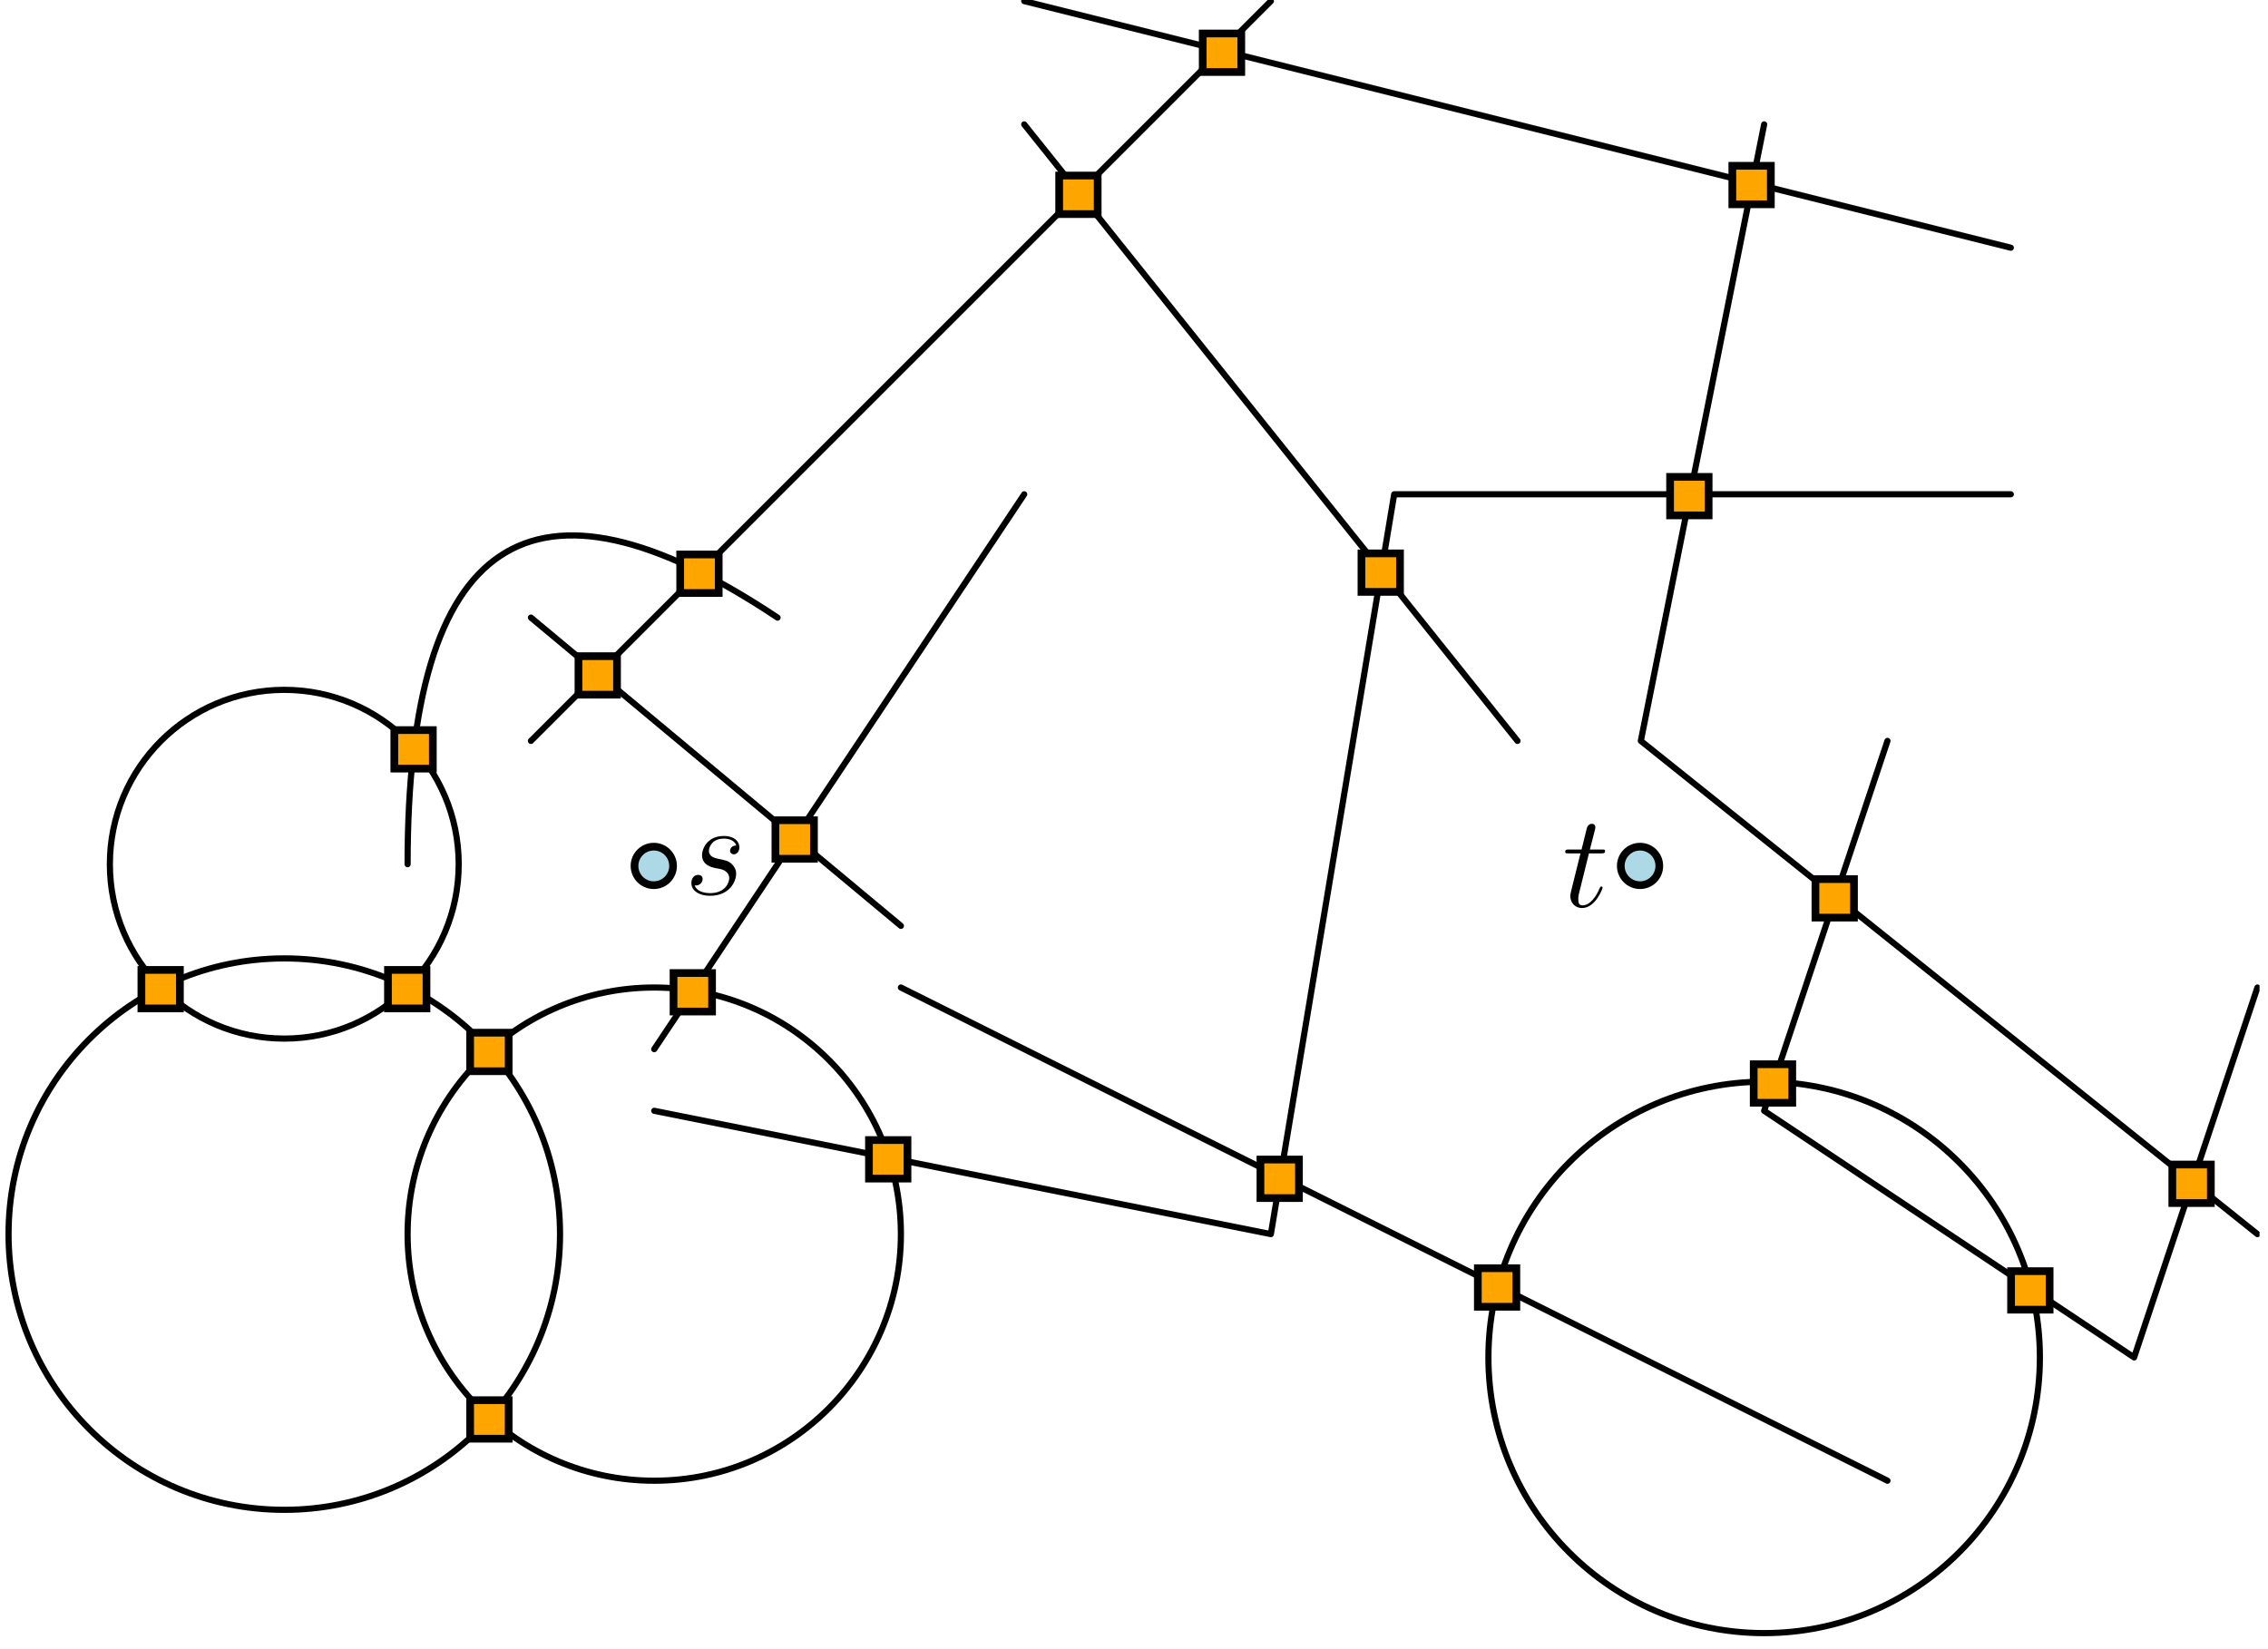 <?xml version="1.0" encoding="UTF-8"?>
<svg xmlns="http://www.w3.org/2000/svg" xmlns:xlink="http://www.w3.org/1999/xlink" width="293.077" height="213.077" viewBox="0 0 293.077 213.077">
<defs>
<g>
<g id="glyph-0-0">
<path d="M 3.906 -3.422 C 4.203 -3.375 4.656 -3.281 4.766 -3.25 C 4.984 -3.188 5.766 -2.906 5.766 -2.094 C 5.766 -1.562 5.281 -0.172 3.297 -0.172 C 2.938 -0.172 1.641 -0.219 1.297 -1.172 C 1.984 -1.078 2.328 -1.609 2.328 -1.984 C 2.328 -2.344 2.094 -2.531 1.75 -2.531 C 1.375 -2.531 0.875 -2.25 0.875 -1.469 C 0.875 -0.469 1.906 0.172 3.281 0.172 C 5.875 0.172 6.656 -1.75 6.656 -2.641 C 6.656 -2.891 6.656 -3.375 6.109 -3.922 C 5.672 -4.344 5.266 -4.422 4.344 -4.609 C 3.875 -4.719 3.141 -4.875 3.141 -5.641 C 3.141 -5.984 3.438 -7.219 5.078 -7.219 C 5.797 -7.219 6.5 -6.938 6.672 -6.328 C 5.906 -6.328 5.875 -5.672 5.875 -5.656 C 5.875 -5.297 6.203 -5.188 6.359 -5.188 C 6.594 -5.188 7.078 -5.375 7.078 -6.109 C 7.078 -6.828 6.422 -7.562 5.094 -7.562 C 2.844 -7.562 2.25 -5.797 2.25 -5.094 C 2.25 -3.781 3.516 -3.516 3.906 -3.422 Z M 3.906 -3.422 "/>
</g>
<g id="glyph-0-1">
<path d="M 3.438 -6.891 L 5.016 -6.891 C 5.344 -6.891 5.516 -6.891 5.516 -7.203 C 5.516 -7.391 5.422 -7.391 5.078 -7.391 L 3.562 -7.391 L 4.203 -9.891 C 4.266 -10.125 4.266 -10.172 4.266 -10.281 C 4.266 -10.562 4.047 -10.719 3.828 -10.719 C 3.688 -10.719 3.297 -10.656 3.156 -10.109 L 2.484 -7.391 L 0.875 -7.391 C 0.531 -7.391 0.375 -7.391 0.375 -7.062 C 0.375 -6.891 0.5 -6.891 0.828 -6.891 L 2.344 -6.891 L 1.219 -2.359 C 1.078 -1.766 1.031 -1.594 1.031 -1.375 C 1.031 -0.562 1.594 0.172 2.547 0.172 C 4.281 0.172 5.203 -2.328 5.203 -2.453 C 5.203 -2.547 5.141 -2.609 5.047 -2.609 C 5 -2.609 4.938 -2.609 4.906 -2.531 C 4.891 -2.516 4.875 -2.5 4.75 -2.234 C 4.391 -1.375 3.594 -0.172 2.609 -0.172 C 2.094 -0.172 2.062 -0.594 2.062 -0.984 C 2.062 -1 2.062 -1.312 2.109 -1.531 Z M 3.438 -6.891 "/>
</g>
</g>
<clipPath id="clip-0">
<path clip-rule="nonzero" d="M 227 95 L 291.984 95 L 291.984 177 L 227 177 Z M 227 95 "/>
</clipPath>
<clipPath id="clip-1">
<path clip-rule="nonzero" d="M 0.172 123 L 73 123 L 73 196 L 0.172 196 Z M 0.172 123 "/>
</clipPath>
<clipPath id="clip-2">
<path clip-rule="nonzero" d="M 211 15 L 291.984 15 L 291.984 161 L 211 161 Z M 211 15 "/>
</clipPath>
</defs>
<g fill="rgb(0%, 0%, 0%)" fill-opacity="1">
<use xlink:href="#glyph-0-0" x="88.467" y="115.605"/>
</g>
<g fill="rgb(0%, 0%, 0%)" fill-opacity="1">
<use xlink:href="#glyph-0-1" x="201.889" y="117.186"/>
</g>
<path fill="none" stroke-width="0.8" stroke-linecap="round" stroke-linejoin="round" stroke="rgb(0%, 0%, 0%)" stroke-opacity="1" stroke-miterlimit="10" d="M 192 672 L 272.001 656.001 L 288 752.001 L 368.001 752.001 " transform="matrix(0.996, 0, 0, -0.996, -106.688, 812.879)"/>
<g clip-path="url(#clip-0)">
<path fill="none" stroke-width="0.8" stroke-linecap="round" stroke-linejoin="round" stroke="rgb(0%, 0%, 0%)" stroke-opacity="1" stroke-miterlimit="10" d="M 351.999 720 L 336 672 L 384 639.999 L 399.999 687.999 " transform="matrix(0.996, 0, 0, -0.996, -106.688, 812.879)"/>
</g>
<path fill="none" stroke-width="0.8" stroke-linecap="round" stroke-linejoin="round" stroke="rgb(0%, 0%, 0%)" stroke-opacity="1" stroke-miterlimit="10" d="M 351.999 624 L 224.001 687.999 " transform="matrix(0.996, 0, 0, -0.996, -106.688, 812.879)"/>
<path fill="none" stroke-width="0.8" stroke-linecap="round" stroke-linejoin="round" stroke="rgb(0%, 0%, 0%)" stroke-opacity="1" stroke-miterlimit="10" d="M 371.775 639.999 C 371.775 659.76 355.757 675.778 336 675.778 C 316.239 675.778 300.225 659.76 300.225 639.999 C 300.225 620.241 316.239 604.223 336 604.223 C 355.757 604.223 371.775 620.241 371.775 639.999 " transform="matrix(0.996, 0, 0, -0.996, -106.688, 812.879)"/>
<path fill="none" stroke-width="0.8" stroke-linecap="round" stroke-linejoin="round" stroke="rgb(0%, 0%, 0%)" stroke-opacity="1" stroke-miterlimit="10" d="M 224.001 656.001 C 224.001 673.671 209.674 687.999 192 687.999 C 174.326 687.999 159.999 673.671 159.999 656.001 C 159.999 638.327 174.326 624 192 624 C 209.674 624 224.001 638.327 224.001 656.001 " transform="matrix(0.996, 0, 0, -0.996, -106.688, 812.879)"/>
<path fill="none" stroke-width="0.8" stroke-linecap="round" stroke-linejoin="round" stroke="rgb(0%, 0%, 0%)" stroke-opacity="1" stroke-miterlimit="10" d="M 159.999 704.001 C 159.999 746.666 176.001 757.333 207.999 735.999 " transform="matrix(0.996, 0, 0, -0.996, -106.688, 812.879)"/>
<path fill="none" stroke-width="0.8" stroke-linecap="round" stroke-linejoin="round" stroke="rgb(0%, 0%, 0%)" stroke-opacity="1" stroke-miterlimit="10" d="M 166.629 704.001 C 166.629 716.496 156.495 726.626 144 726.626 C 131.505 726.626 121.371 716.496 121.371 704.001 C 121.371 691.502 131.505 681.372 144 681.372 C 156.495 681.372 166.629 691.502 166.629 704.001 " transform="matrix(0.996, 0, 0, -0.996, -106.688, 812.879)"/>
<g clip-path="url(#clip-1)">
<path fill="none" stroke-width="0.8" stroke-linecap="round" stroke-linejoin="round" stroke="rgb(0%, 0%, 0%)" stroke-opacity="1" stroke-miterlimit="10" d="M 179.775 656.001 C 179.775 675.758 163.757 691.777 144 691.777 C 124.239 691.777 108.225 675.758 108.225 656.001 C 108.225 636.24 124.239 620.222 144 620.222 C 163.757 620.222 179.775 636.24 179.775 656.001 " transform="matrix(0.996, 0, 0, -0.996, -106.688, 812.879)"/>
</g>
<path fill="none" stroke-width="0.8" stroke-linecap="round" stroke-linejoin="round" stroke="rgb(0%, 0%, 0%)" stroke-opacity="1" stroke-miterlimit="10" d="M 176.001 720 L 272.001 816 " transform="matrix(0.996, 0, 0, -0.996, -106.688, 812.879)"/>
<path fill="none" stroke-width="0.8" stroke-linecap="round" stroke-linejoin="round" stroke="rgb(0%, 0%, 0%)" stroke-opacity="1" stroke-miterlimit="10" d="M 240 800.001 L 303.999 720 " transform="matrix(0.996, 0, 0, -0.996, -106.688, 812.879)"/>
<g clip-path="url(#clip-2)">
<path fill="none" stroke-width="0.8" stroke-linecap="round" stroke-linejoin="round" stroke="rgb(0%, 0%, 0%)" stroke-opacity="1" stroke-miterlimit="10" d="M 399.999 656.001 L 320.001 720 L 336 800.001 " transform="matrix(0.996, 0, 0, -0.996, -106.688, 812.879)"/>
</g>
<path fill="none" stroke-width="0.8" stroke-linecap="round" stroke-linejoin="round" stroke="rgb(0%, 0%, 0%)" stroke-opacity="1" stroke-miterlimit="10" d="M 240 816 L 368.001 783.999 " transform="matrix(0.996, 0, 0, -0.996, -106.688, 812.879)"/>
<path fill-rule="evenodd" fill="rgb(100%, 64.699%, 0%)" fill-opacity="1" d="M 50.953 99.34 L 55.934 99.34 L 55.934 94.359 L 50.953 94.359 Z M 50.953 99.34 "/>
<path fill-rule="evenodd" fill="rgb(0%, 0%, 0%)" fill-opacity="1" d="M 50.457 99.836 L 56.43 99.836 L 56.43 93.863 L 50.457 93.863 Z M 51.453 98.844 L 55.434 98.844 L 55.434 94.859 L 51.453 94.859 Z M 51.453 98.844 "/>
<path fill-rule="evenodd" fill="rgb(100%, 64.699%, 0%)" fill-opacity="1" d="M 87.895 76.641 L 92.875 76.641 L 92.875 71.664 L 87.895 71.664 Z M 87.895 76.641 "/>
<path fill-rule="evenodd" fill="rgb(0%, 0%, 0%)" fill-opacity="1" d="M 87.398 77.141 L 93.371 77.141 L 93.371 71.164 L 87.398 71.164 Z M 88.395 76.145 L 92.375 76.145 L 92.375 72.16 L 88.395 72.16 Z M 88.395 76.145 "/>
<path fill-rule="evenodd" fill="rgb(100%, 64.699%, 0%)" fill-opacity="1" d="M 136.867 27.668 L 141.848 27.668 L 141.848 22.691 L 136.867 22.691 Z M 136.867 27.668 "/>
<path fill-rule="evenodd" fill="rgb(0%, 0%, 0%)" fill-opacity="1" d="M 136.371 28.168 L 142.344 28.168 L 142.344 22.191 L 136.371 22.191 Z M 137.367 27.172 L 141.348 27.172 L 141.348 23.188 L 137.367 23.188 Z M 137.367 27.172 "/>
<path fill-rule="evenodd" fill="rgb(100%, 64.699%, 0%)" fill-opacity="1" d="M 155.422 9.309 L 160.398 9.309 L 160.398 4.328 L 155.422 4.328 Z M 155.422 9.309 "/>
<path fill-rule="evenodd" fill="rgb(0%, 0%, 0%)" fill-opacity="1" d="M 154.922 9.805 L 160.898 9.805 L 160.898 3.832 L 154.922 3.832 Z M 155.918 8.809 L 159.902 8.809 L 159.902 4.824 L 155.918 4.824 Z M 155.918 8.809 "/>
<path fill-rule="evenodd" fill="rgb(100%, 64.699%, 0%)" fill-opacity="1" d="M 223.855 26.406 L 228.836 26.406 L 228.836 21.426 L 223.855 21.426 Z M 223.855 26.406 "/>
<path fill-rule="evenodd" fill="rgb(0%, 0%, 0%)" fill-opacity="1" d="M 223.359 26.902 L 229.332 26.902 L 229.332 20.93 L 223.359 20.93 Z M 224.355 25.906 L 228.336 25.906 L 228.336 21.926 L 224.355 21.926 Z M 224.355 25.906 "/>
<path fill-rule="evenodd" fill="rgb(100%, 64.699%, 0%)" fill-opacity="1" d="M 215.816 66.613 L 220.793 66.613 L 220.793 61.633 L 215.816 61.633 Z M 215.816 66.613 "/>
<path fill-rule="evenodd" fill="rgb(0%, 0%, 0%)" fill-opacity="1" d="M 215.316 67.109 L 221.293 67.109 L 221.293 61.137 L 215.316 61.137 Z M 216.312 66.113 L 220.297 66.113 L 220.297 62.133 L 216.312 62.133 Z M 216.312 66.113 "/>
<path fill-rule="evenodd" fill="rgb(100%, 64.699%, 0%)" fill-opacity="1" d="M 175.934 76.5 L 180.91 76.5 L 180.91 71.52 L 175.934 71.52 Z M 175.934 76.5 "/>
<path fill-rule="evenodd" fill="rgb(0%, 0%, 0%)" fill-opacity="1" d="M 175.434 76.996 L 181.41 76.996 L 181.41 71.023 L 175.434 71.023 Z M 176.43 76 L 180.414 76 L 180.414 72.02 L 176.43 72.02 Z M 176.43 76 "/>
<path fill-rule="evenodd" fill="rgb(100%, 64.699%, 0%)" fill-opacity="1" d="M 162.875 154.844 L 167.855 154.844 L 167.855 149.867 L 162.875 149.867 Z M 162.875 154.844 "/>
<path fill-rule="evenodd" fill="rgb(0%, 0%, 0%)" fill-opacity="1" d="M 162.379 155.344 L 168.352 155.344 L 168.352 149.367 L 162.379 149.367 Z M 163.375 154.348 L 167.355 154.348 L 167.355 150.363 L 163.375 150.363 Z M 163.375 154.348 "/>
<path fill-rule="evenodd" fill="rgb(100%, 64.699%, 0%)" fill-opacity="1" d="M 190.969 168.891 L 195.949 168.891 L 195.949 163.914 L 190.969 163.914 Z M 190.969 168.891 "/>
<path fill-rule="evenodd" fill="rgb(0%, 0%, 0%)" fill-opacity="1" d="M 190.473 169.391 L 196.445 169.391 L 196.445 163.414 L 190.473 163.414 Z M 191.469 168.395 L 195.449 168.395 L 195.449 164.41 L 191.469 164.41 Z M 191.469 168.395 "/>
<path fill-rule="evenodd" fill="rgb(100%, 64.699%, 0%)" fill-opacity="1" d="M 226.621 142.527 L 231.598 142.527 L 231.598 137.551 L 226.621 137.551 Z M 226.621 142.527 "/>
<path fill-rule="evenodd" fill="rgb(0%, 0%, 0%)" fill-opacity="1" d="M 226.121 143.027 L 232.098 143.027 L 232.098 137.051 L 226.121 137.051 Z M 227.117 142.031 L 231.102 142.031 L 231.102 138.047 L 227.117 138.047 Z M 227.117 142.031 "/>
<path fill-rule="evenodd" fill="rgb(100%, 64.699%, 0%)" fill-opacity="1" d="M 259.879 169.27 L 264.855 169.27 L 264.855 164.289 L 259.879 164.289 Z M 259.879 169.27 "/>
<path fill-rule="evenodd" fill="rgb(0%, 0%, 0%)" fill-opacity="1" d="M 259.379 169.766 L 265.355 169.766 L 265.355 163.793 L 259.379 163.793 Z M 260.375 168.77 L 264.359 168.77 L 264.359 164.789 L 260.375 164.789 Z M 260.375 168.77 "/>
<path fill-rule="evenodd" fill="rgb(100%, 64.699%, 0%)" fill-opacity="1" d="M 280.715 155.488 L 285.691 155.488 L 285.691 150.512 L 280.715 150.512 Z M 280.715 155.488 "/>
<path fill-rule="evenodd" fill="rgb(0%, 0%, 0%)" fill-opacity="1" d="M 280.215 155.988 L 286.191 155.988 L 286.191 150.012 L 280.215 150.012 Z M 281.211 154.992 L 285.195 154.992 L 285.195 151.008 L 281.211 151.008 Z M 281.211 154.992 "/>
<path fill-rule="evenodd" fill="rgb(100%, 64.699%, 0%)" fill-opacity="1" d="M 234.598 118.598 L 239.574 118.598 L 239.574 113.617 L 234.598 113.617 Z M 234.598 118.598 "/>
<path fill-rule="evenodd" fill="rgb(0%, 0%, 0%)" fill-opacity="1" d="M 234.098 119.094 L 240.074 119.094 L 240.074 113.121 L 234.098 113.121 Z M 235.094 118.098 L 239.078 118.098 L 239.078 114.117 L 235.094 114.117 Z M 235.094 118.098 "/>
<path fill-rule="evenodd" fill="rgb(100%, 64.699%, 0%)" fill-opacity="1" d="M 50.133 130.336 L 55.113 130.336 L 55.113 125.355 L 50.133 125.355 Z M 50.133 130.336 "/>
<path fill-rule="evenodd" fill="rgb(0%, 0%, 0%)" fill-opacity="1" d="M 49.637 130.832 L 55.609 130.832 L 55.609 124.859 L 49.637 124.859 Z M 50.633 129.836 L 54.613 129.836 L 54.613 125.855 L 50.633 125.855 Z M 50.633 129.836 "/>
<path fill-rule="evenodd" fill="rgb(100%, 64.699%, 0%)" fill-opacity="1" d="M 18.27 130.336 L 23.25 130.336 L 23.25 125.355 L 18.27 125.355 Z M 18.27 130.336 "/>
<path fill-rule="evenodd" fill="rgb(0%, 0%, 0%)" fill-opacity="1" d="M 17.773 130.832 L 23.746 130.832 L 23.746 124.859 L 17.773 124.859 Z M 18.77 129.836 L 22.75 129.836 L 22.75 125.855 L 18.77 125.855 Z M 18.77 129.836 "/>
<path fill-rule="evenodd" fill="rgb(100%, 64.699%, 0%)" fill-opacity="1" d="M 60.754 138.449 L 65.734 138.449 L 65.734 133.473 L 60.754 133.473 Z M 60.754 138.449 "/>
<path fill-rule="evenodd" fill="rgb(0%, 0%, 0%)" fill-opacity="1" d="M 60.258 138.945 L 66.23 138.945 L 66.23 132.973 L 60.258 132.973 Z M 61.25 137.953 L 65.234 137.953 L 65.234 133.969 L 61.25 133.969 Z M 61.25 137.953 "/>
<path fill-rule="evenodd" fill="rgb(100%, 64.699%, 0%)" fill-opacity="1" d="M 60.754 185.945 L 65.734 185.945 L 65.734 180.969 L 60.754 180.969 Z M 60.754 185.945 "/>
<path fill-rule="evenodd" fill="rgb(0%, 0%, 0%)" fill-opacity="1" d="M 60.258 186.445 L 66.23 186.445 L 66.23 180.469 L 60.258 180.469 Z M 61.25 185.449 L 65.234 185.449 L 65.234 181.465 L 61.25 181.465 Z M 61.25 185.449 "/>
<path fill="none" stroke-width="0.8" stroke-linecap="round" stroke-linejoin="round" stroke="rgb(0%, 0%, 0%)" stroke-opacity="1" stroke-miterlimit="10" d="M 240 752.001 L 192 679.999 " transform="matrix(0.996, 0, 0, -0.996, -106.688, 812.879)"/>
<path fill="none" stroke-width="0.8" stroke-linecap="round" stroke-linejoin="round" stroke="rgb(0%, 0%, 0%)" stroke-opacity="1" stroke-miterlimit="10" d="M 176.001 735.999 L 224.001 696.002 " transform="matrix(0.996, 0, 0, -0.996, -106.688, 812.879)"/>
<path fill-rule="evenodd" fill="rgb(100%, 64.699%, 0%)" fill-opacity="1" d="M 112.289 152.324 L 117.266 152.324 L 117.266 147.348 L 112.289 147.348 Z M 112.289 152.324 "/>
<path fill-rule="evenodd" fill="rgb(0%, 0%, 0%)" fill-opacity="1" d="M 111.793 152.824 L 117.766 152.824 L 117.766 146.848 L 111.793 146.848 Z M 112.785 151.828 L 116.77 151.828 L 116.77 147.844 L 112.785 147.844 Z M 112.785 151.828 "/>
<path fill-rule="evenodd" fill="rgb(100%, 64.699%, 0%)" fill-opacity="1" d="M 87.039 130.738 L 92.016 130.738 L 92.016 125.758 L 87.039 125.758 Z M 87.039 130.738 "/>
<path fill-rule="evenodd" fill="rgb(0%, 0%, 0%)" fill-opacity="1" d="M 86.539 131.234 L 92.512 131.234 L 92.512 125.262 L 86.539 125.262 Z M 87.535 130.238 L 91.52 130.238 L 91.52 126.258 L 87.535 126.258 Z M 87.535 130.238 "/>
<path fill-rule="evenodd" fill="rgb(100%, 64.699%, 0%)" fill-opacity="1" d="M 100.203 110.988 L 105.18 110.988 L 105.18 106.012 L 100.203 106.012 Z M 100.203 110.988 "/>
<path fill-rule="evenodd" fill="rgb(0%, 0%, 0%)" fill-opacity="1" d="M 99.703 111.488 L 105.68 111.488 L 105.68 105.516 L 99.703 105.516 Z M 100.699 110.492 L 104.684 110.492 L 104.684 106.508 L 100.699 106.508 Z M 100.699 110.492 "/>
<path fill-rule="evenodd" fill="rgb(100%, 64.699%, 0%)" fill-opacity="1" d="M 74.754 89.785 L 79.73 89.785 L 79.73 84.805 L 74.754 84.805 Z M 74.754 89.785 "/>
<path fill-rule="evenodd" fill="rgb(0%, 0%, 0%)" fill-opacity="1" d="M 74.254 90.281 L 80.23 90.281 L 80.23 84.309 L 74.254 84.309 Z M 75.25 89.285 L 79.234 89.285 L 79.234 85.305 L 75.25 85.305 Z M 75.25 89.285 "/>
<path fill-rule="evenodd" fill="rgb(67.799%, 84.698%, 90.199%)" fill-opacity="1" d="M 86.973 111.914 C 86.973 110.539 85.859 109.426 84.484 109.426 C 83.109 109.426 81.996 110.539 81.996 111.914 C 81.996 113.289 83.109 114.406 84.484 114.406 C 85.859 114.406 86.973 113.289 86.973 111.914 "/>
<path fill-rule="evenodd" fill="rgb(0%, 0%, 0%)" fill-opacity="1" d="M 87.473 111.914 C 87.473 110.266 86.133 108.93 84.484 108.93 C 82.836 108.93 81.496 110.266 81.496 111.914 C 81.496 113.566 82.836 114.902 84.484 114.902 C 86.133 114.902 87.473 113.566 87.473 111.914 M 86.477 111.914 C 86.477 110.816 85.586 109.926 84.484 109.926 C 83.383 109.926 82.492 110.816 82.492 111.914 C 82.492 113.016 83.383 113.906 84.484 113.906 C 85.586 113.906 86.477 113.016 86.477 111.914 "/>
<path fill-rule="evenodd" fill="rgb(67.799%, 84.698%, 90.199%)" fill-opacity="1" d="M 214.422 111.914 C 214.422 110.539 213.309 109.426 211.934 109.426 C 210.559 109.426 209.441 110.539 209.441 111.914 C 209.441 113.289 210.559 114.406 211.934 114.406 C 213.309 114.406 214.422 113.289 214.422 111.914 "/>
<path fill-rule="evenodd" fill="rgb(0%, 0%, 0%)" fill-opacity="1" d="M 214.918 111.914 C 214.918 110.266 213.582 108.93 211.934 108.93 C 210.281 108.93 208.945 110.266 208.945 111.914 C 208.945 113.566 210.281 114.902 211.934 114.902 C 213.582 114.902 214.918 113.566 214.918 111.914 M 213.922 111.914 C 213.922 110.816 213.031 109.926 211.934 109.926 C 210.832 109.926 209.941 110.816 209.941 111.914 C 209.941 113.016 210.832 113.906 211.934 113.906 C 213.031 113.906 213.922 113.016 213.922 111.914 "/>
</svg>

